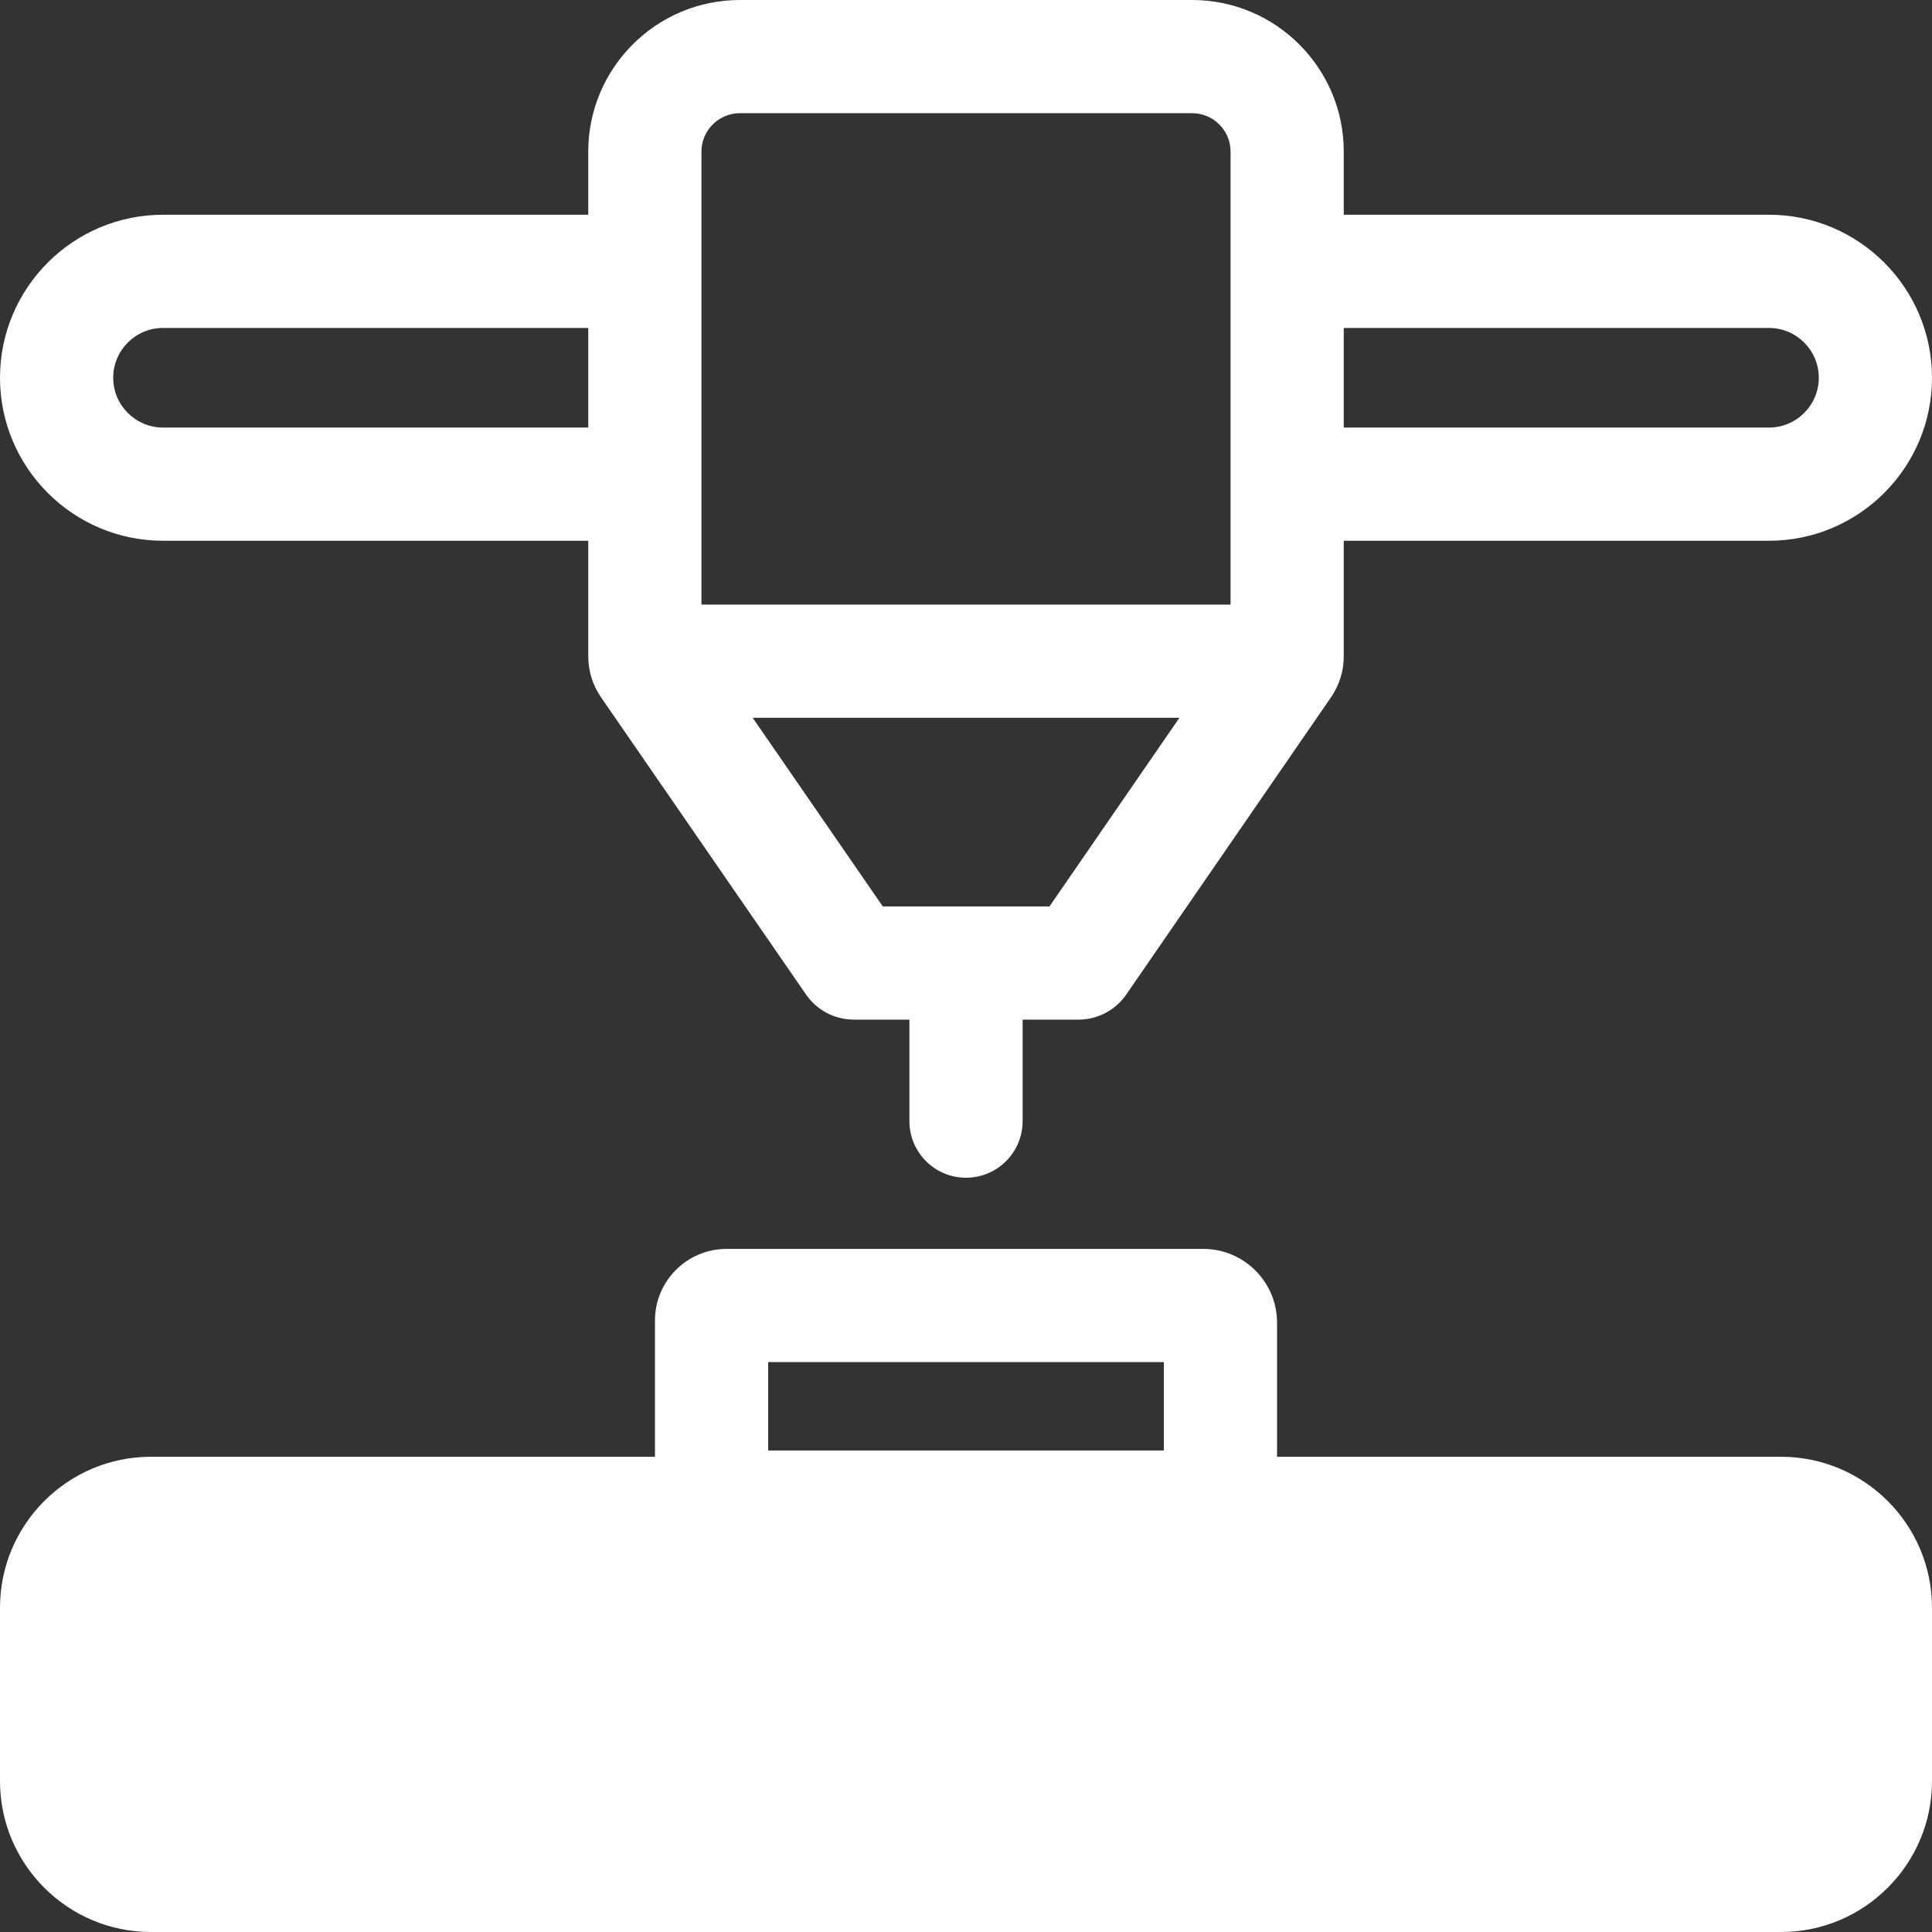 <svg width="100" height="100" viewBox="0 0 100 100" fill="none" xmlns="http://www.w3.org/2000/svg">
<rect x="0" y="0" width="100" height="100" fill="#333333" stroke="none"/>
<g clip-path="url(#clip0)">
<path d="M8.437 27.989H30.448V33.968C30.448 34.73 30.677 35.466 31.111 36.095L41.715 51.469C42.278 52.288 43.206 52.776 44.199 52.776H47.071V58.029C47.071 59.647 48.383 60.959 50.001 60.959C51.619 60.959 52.931 59.647 52.931 58.029V52.776H55.817C56.81 52.776 57.739 52.288 58.298 51.472L68.892 36.093C69.325 35.465 69.553 34.73 69.553 33.968V27.989H91.563C96.215 27.989 100 24.204 100 19.553C100 14.9 96.215 11.115 91.563 11.115H69.553V7.847C69.553 3.52 66.033 0 61.706 0H38.295C33.968 0 30.448 3.52 30.448 7.847V11.115H8.437C3.785 11.115 0 14.9 0 19.553C0 24.204 3.785 27.989 8.437 27.989ZM54.321 46.917H45.693L38.958 37.151H61.048L54.321 46.917ZM91.563 16.975C92.984 16.975 94.141 18.131 94.141 19.553C94.141 20.973 92.984 22.13 91.563 22.13H69.553V16.975H91.563ZM36.307 7.847C36.307 6.751 37.199 5.859 38.295 5.859H61.706C62.802 5.859 63.694 6.75 63.694 7.847V31.292H36.307V7.847ZM8.437 16.975H30.448V22.13H8.437C7.016 22.13 5.859 20.974 5.859 19.553C5.859 18.131 7.016 16.975 8.437 16.975Z" fill="white"/>
<path d="M92.187 75.402H66.1V68.461C66.1 66.356 64.388 64.643 62.283 64.643H37.605C35.563 64.643 33.901 66.305 33.901 68.347V75.402H7.813C3.505 75.402 0 78.907 0 83.215V92.188C0 96.495 3.505 100 7.813 100H92.187C96.495 100 100 96.495 100 92.187V83.215C100 78.907 96.495 75.402 92.187 75.402ZM39.761 70.502H60.241V75.077H39.761V70.502ZM7.813 81.261H92.187C93.264 81.261 94.141 82.138 94.141 83.215V84.709H5.859V83.215C5.859 82.138 6.736 81.261 7.813 81.261ZM92.187 94.141H7.813C6.736 94.141 5.859 93.264 5.859 92.187V90.569H94.141V92.187C94.141 93.264 93.264 94.141 92.187 94.141Z" fill="white"/>
<rect x="4" y="78" width="92" height="18" fill="white"/>
</g>
<defs>
<clipPath id="clip0">
<rect width="100" height="100" fill="white"/>
</clipPath>
</defs>
</svg>
